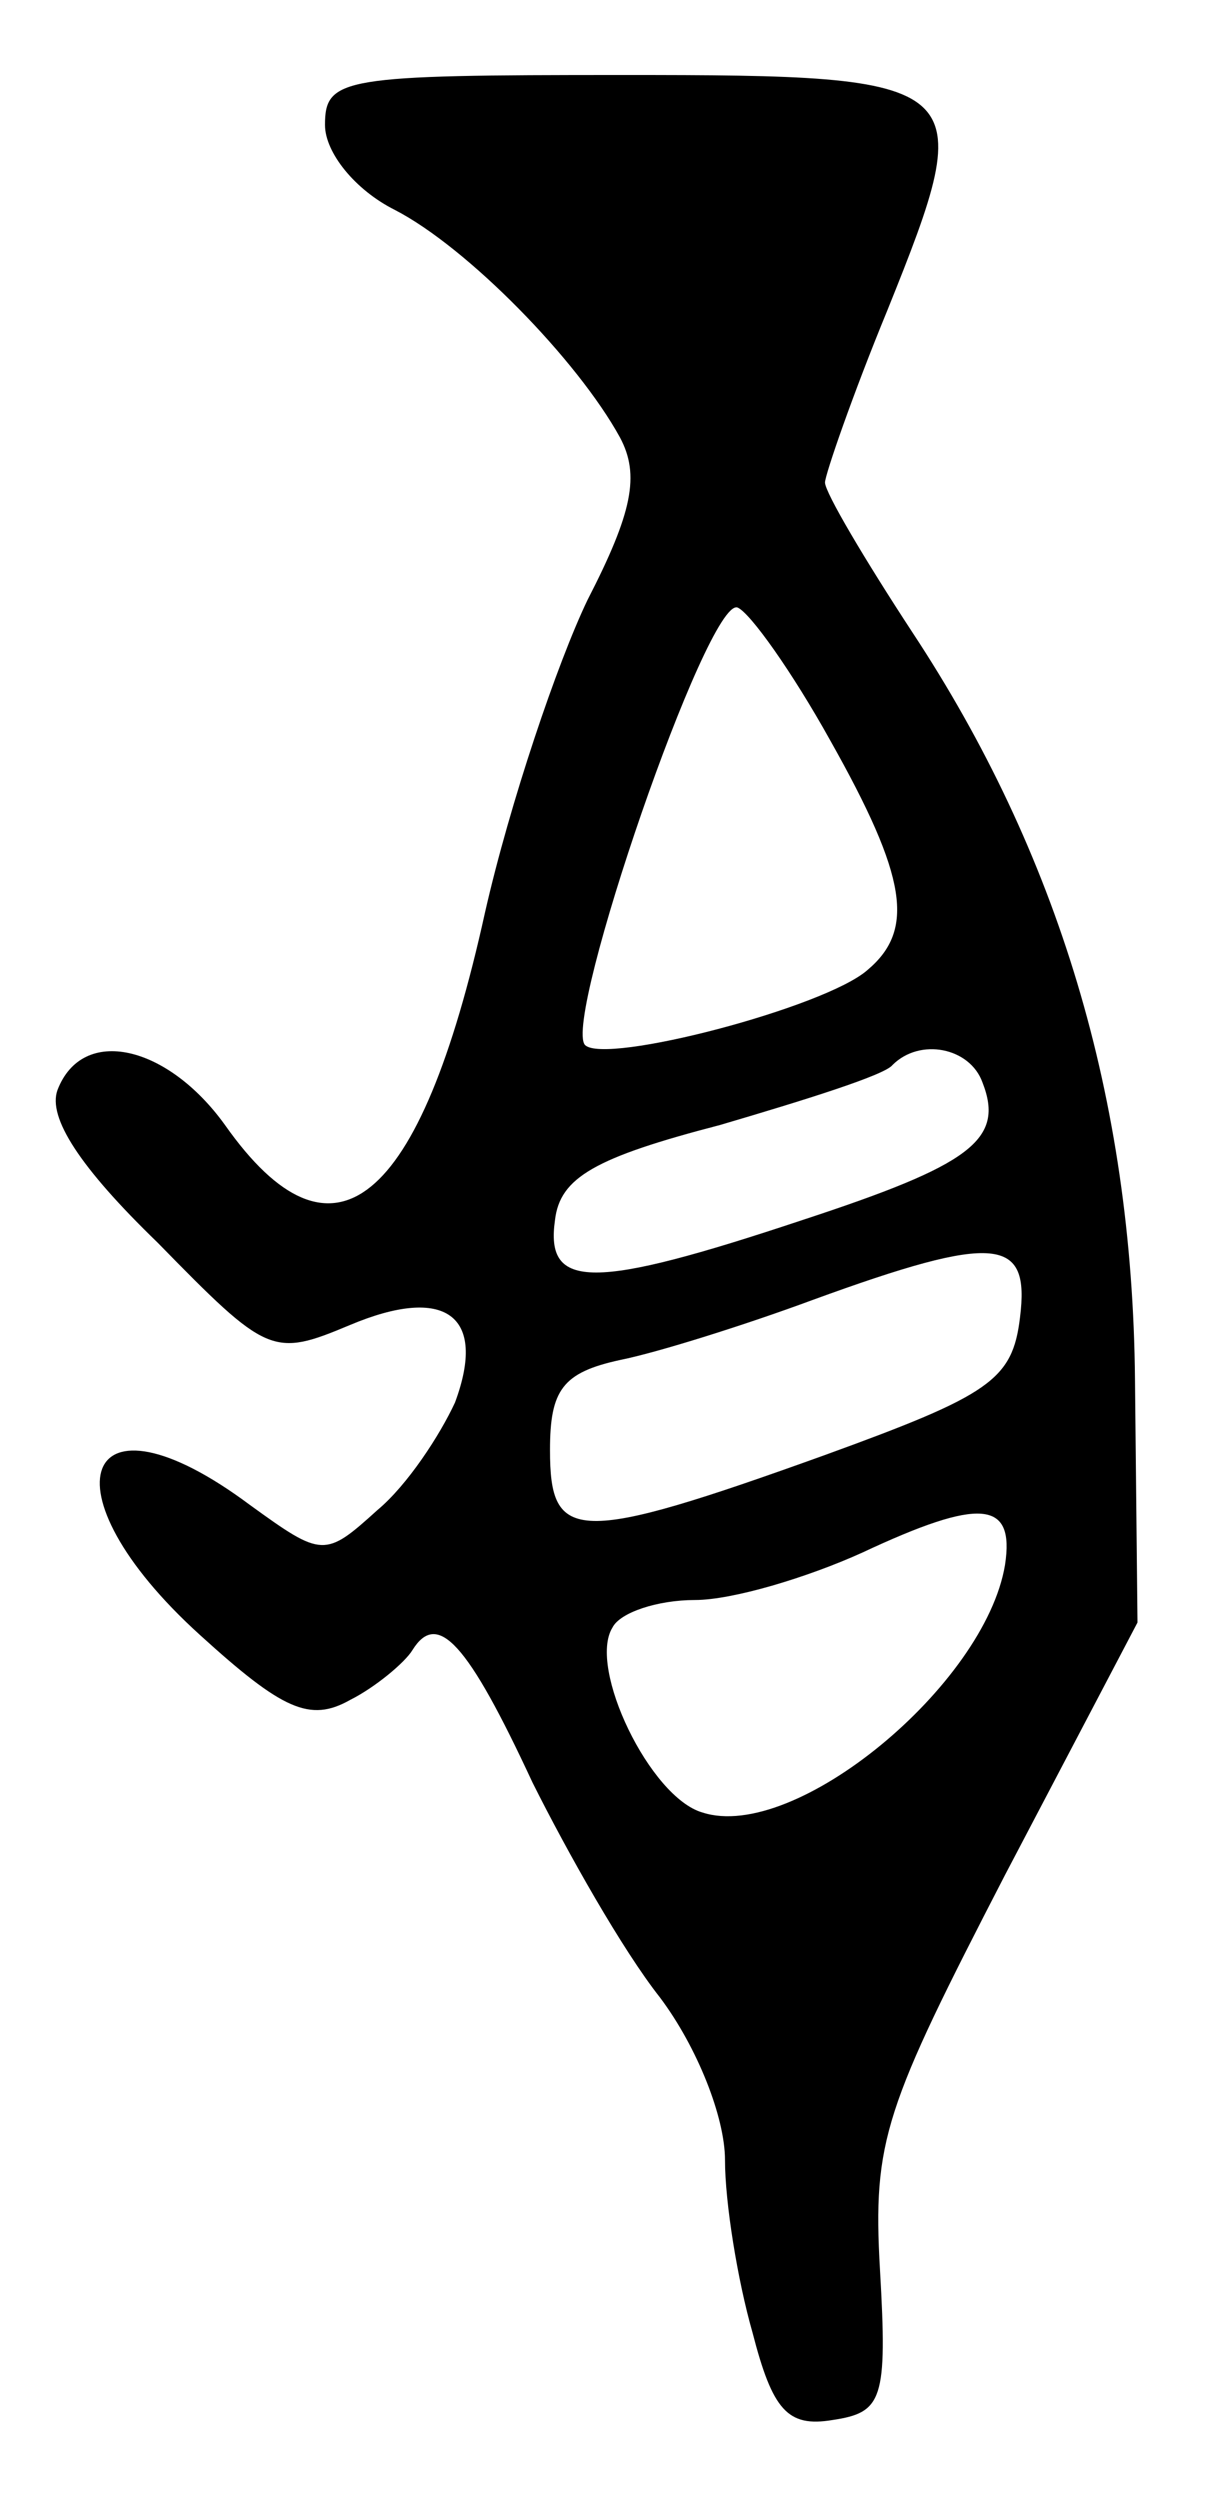<?xml version="1.0" standalone="no"?>
<!DOCTYPE svg PUBLIC "-//W3C//DTD SVG 20010904//EN"
 "http://www.w3.org/TR/2001/REC-SVG-20010904/DTD/svg10.dtd">
<svg version="1.0" xmlns="http://www.w3.org/2000/svg"
 width="49pt" height="100pt" viewBox="0 0 49 100"
 preserveAspectRatio="xMidYMid meet">
<g transform="translate(0,100) scale(0.1,-0.1)"
fill="#000000" stroke="none">
<path d="M130 950 c0 -11 12 -26 28 -34 29 -15 73 -60 90 -91 8 -15 5 -30 -13
-65 -12 -25 -31 -81 -41 -125 -26 -118 -61 -146 -104 -85 -23 32 -57 40 -67
14 -4 -11 9 -31 40 -61 44 -45 46 -46 77 -33 38 16 55 4 42 -31 -6 -13 -19
-33 -31 -43 -21 -19 -22 -19 -51 2 -67 50 -84 6 -20 -52 33 -30 44 -35 60 -26
10 5 22 15 25 20 10 16 22 3 48 -53 14 -28 36 -67 51 -86 15 -20 26 -48 26
-65 0 -17 5 -48 11 -69 8 -31 14 -38 32 -35 20 3 22 8 19 60 -3 52 2 65 50
158 l53 101 -1 97 c-1 113 -31 211 -89 299 -19 29 -35 56 -35 60 0 3 11 35 25
69 37 92 35 94 -106 94 -112 0 -119 -1 -119 -20z m202 -246 c31 -55 34 -76 15
-92 -17 -15 -105 -38 -113 -30 -9 10 49 179 61 175 5 -2 22 -26 37 -53z m61
-137 c9 -23 -5 -33 -72 -55 -84 -28 -103 -28 -99 0 2 17 16 25 66 38 34 10 66
20 69 24 11 11 31 7 36 -7z m15 -94 c-3 -25 -12 -31 -78 -55 -100 -36 -110
-35 -110 2 0 24 5 31 28 36 15 3 50 14 77 24 74 27 87 25 83 -7z m-6 -99 c-8
-48 -84 -111 -121 -99 -21 6 -46 58 -36 74 3 6 18 11 33 11 15 0 45 9 67 19
47 22 61 21 57 -5z"/>
</g>
</svg>
